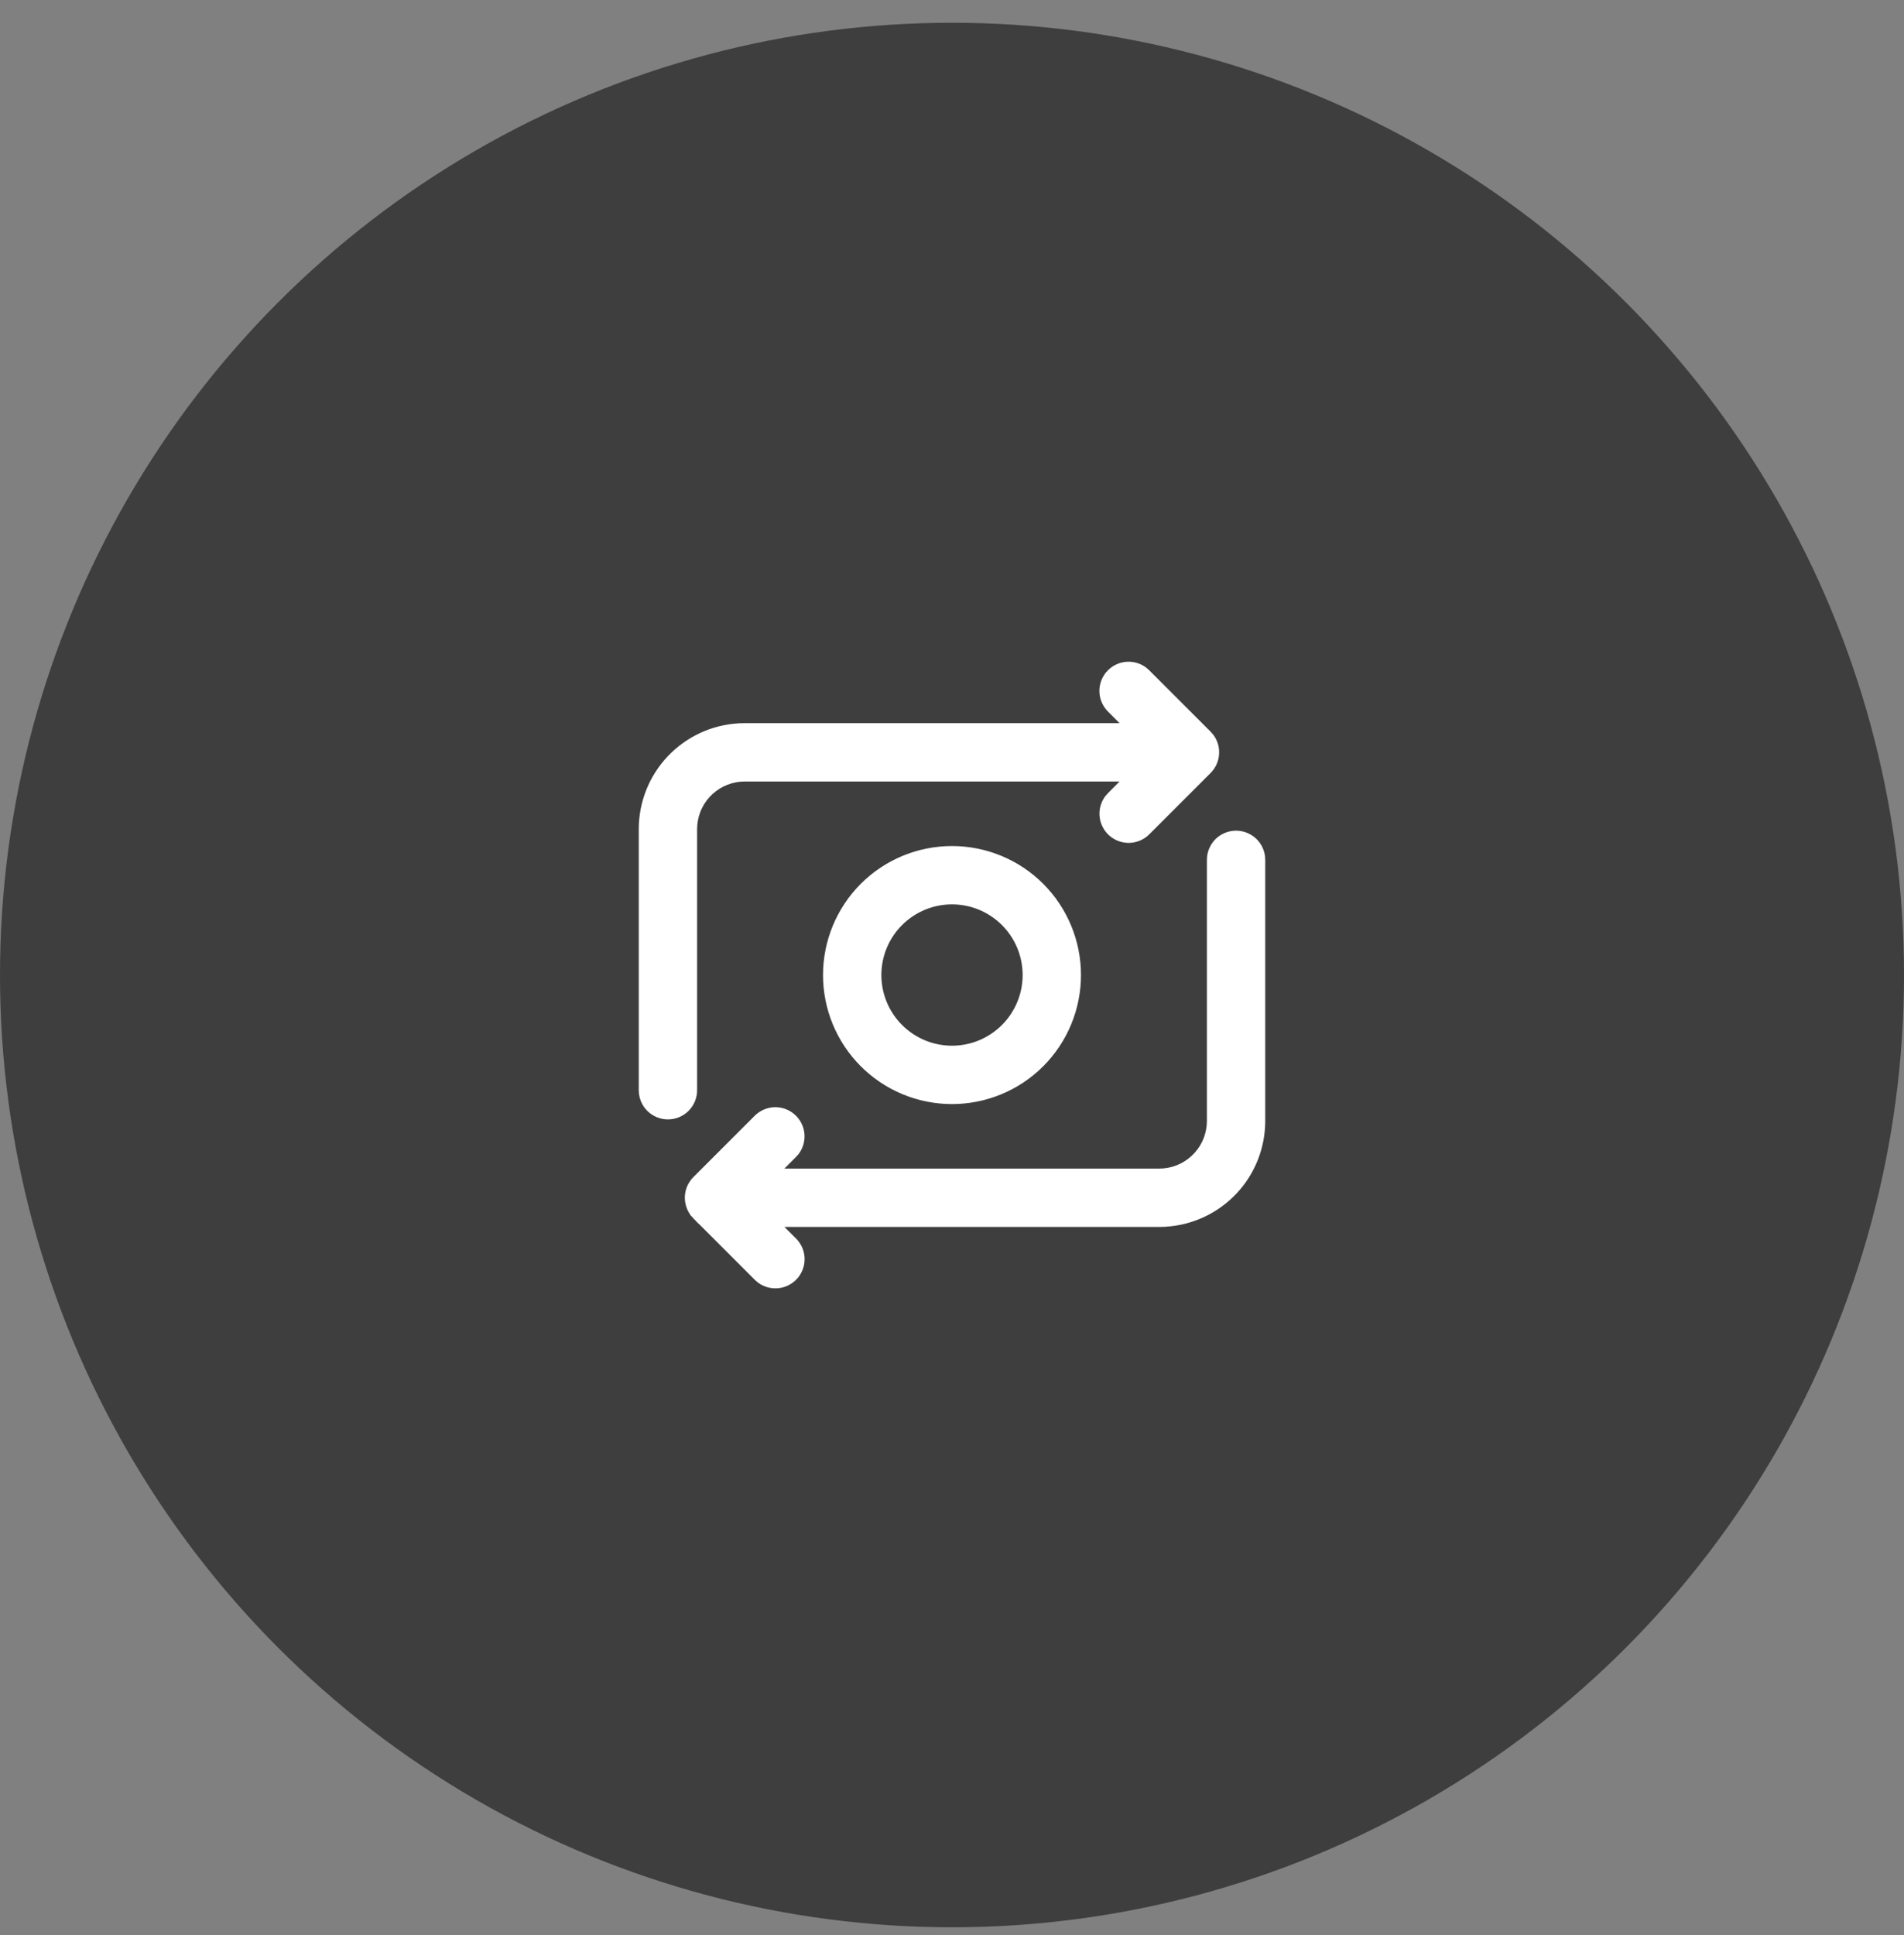 <svg width="62" height="63" viewBox="0 0 62 63" fill="none" xmlns="http://www.w3.org/2000/svg">
<rect x="0" y="0" width="62" height="63" fill="#808080" stroke="none"/>
<circle cx="31" cy="31.741" r="31" fill="#3E3E3E"/>
<path d="M41.093 27.883L41.093 27.883L41.092 27.876C41.064 27.672 40.964 27.486 40.809 27.351C40.654 27.216 40.455 27.142 40.25 27.142C40.025 27.142 39.808 27.231 39.649 27.39C39.49 27.55 39.4 27.766 39.4 27.991V36.489L39.394 36.628C39.36 37.04 39.172 37.425 38.868 37.705C38.563 37.986 38.164 38.142 37.75 38.142H25.301L25.851 37.592L25.851 37.592L25.855 37.587L25.928 37.503L25.929 37.503L25.934 37.497C26.06 37.324 26.117 37.11 26.093 36.898C26.069 36.685 25.965 36.489 25.803 36.35C25.641 36.21 25.432 36.137 25.218 36.144C25.005 36.152 24.801 36.24 24.65 36.391L24.649 36.391L22.649 38.391L22.649 38.391C22.592 38.448 22.544 38.513 22.505 38.583L22.504 38.584C22.416 38.745 22.383 38.93 22.409 39.112C22.43 39.256 22.487 39.392 22.574 39.507L22.574 39.507L22.574 39.508L22.58 39.514C22.601 39.541 22.624 39.567 22.648 39.592L22.648 39.591L22.649 39.592L24.649 41.592L24.649 41.592L24.654 41.597L24.738 41.67L24.738 41.67L24.745 41.675C24.908 41.796 25.11 41.854 25.313 41.839C25.516 41.824 25.707 41.736 25.851 41.592L25.851 41.592L25.855 41.587L25.928 41.503L25.929 41.503L25.933 41.497C26.055 41.333 26.113 41.132 26.098 40.929C26.083 40.726 25.996 40.535 25.852 40.391L25.852 40.391L25.302 39.842H37.75V39.842L37.753 39.842L37.937 39.837L37.937 39.837L37.94 39.836C38.794 39.788 39.597 39.414 40.185 38.792C40.773 38.17 41.1 37.347 41.1 36.492V27.991H41.1L41.1 27.985L41.093 27.883ZM37.262 21.813L37.262 21.813L37.255 21.808C37.092 21.687 36.89 21.629 36.687 21.644C36.484 21.659 36.293 21.747 36.149 21.891L36.149 21.891L36.145 21.896L36.072 21.98L36.071 21.98L36.067 21.986C35.946 22.15 35.887 22.351 35.902 22.554C35.917 22.757 36.004 22.948 36.148 23.092L36.148 23.092L36.698 23.642H24.25V23.642L24.247 23.642L24.063 23.646L24.063 23.646L24.06 23.647C23.206 23.695 22.403 24.069 21.815 24.691C21.227 25.313 20.9 26.136 20.9 26.991V35.492H20.9L20.9 35.498L20.907 35.6L20.907 35.6L20.908 35.607C20.937 35.821 21.047 36.015 21.214 36.151C21.381 36.286 21.593 36.354 21.808 36.339C22.023 36.325 22.224 36.229 22.371 36.072C22.518 35.914 22.6 35.707 22.6 35.492V35.492V26.994L22.606 26.854C22.64 26.442 22.828 26.058 23.132 25.778C23.437 25.497 23.836 25.341 24.25 25.341C24.25 25.341 24.25 25.341 24.25 25.341H36.697L36.149 25.891L36.149 25.891L36.145 25.896L36.072 25.98L36.071 25.98L36.066 25.986C35.94 26.159 35.883 26.373 35.907 26.585C35.931 26.798 36.035 26.994 36.197 27.133C36.359 27.273 36.568 27.346 36.782 27.339C36.995 27.331 37.199 27.243 37.35 27.093L37.351 27.092L39.347 25.096L39.347 25.096L39.348 25.096L39.356 25.087C39.513 24.927 39.6 24.712 39.599 24.488C39.599 24.305 39.539 24.128 39.431 23.982L39.431 23.982C39.426 23.976 39.421 23.969 39.415 23.962C39.396 23.938 39.374 23.914 39.352 23.891L39.351 23.892C39.351 23.891 39.351 23.891 39.351 23.891C39.35 23.89 39.35 23.89 39.35 23.89L37.351 21.891L37.351 21.891L37.346 21.886L37.262 21.813ZM33.899 28.842C33.13 28.073 32.087 27.642 31 27.642C29.913 27.642 28.87 28.073 28.101 28.842C27.332 29.611 26.9 30.654 26.9 31.741C26.9 32.829 27.332 33.872 28.101 34.641C28.87 35.41 29.913 35.842 31 35.842C32.087 35.842 33.13 35.41 33.899 34.641C34.668 33.872 35.1 32.829 35.1 31.741C35.1 30.654 34.668 29.611 33.899 28.842ZM29.303 30.044C29.753 29.594 30.363 29.341 31 29.341C31.637 29.341 32.247 29.594 32.697 30.044C33.147 30.494 33.4 31.105 33.4 31.741C33.4 32.378 33.147 32.989 32.697 33.438C32.247 33.889 31.637 34.142 31 34.142C30.363 34.142 29.753 33.889 29.303 33.438C28.853 32.989 28.6 32.378 28.6 31.741C28.6 31.105 28.853 30.494 29.303 30.044Z" fill="white" stroke="white" stroke-width="0.2"/>
</svg>
